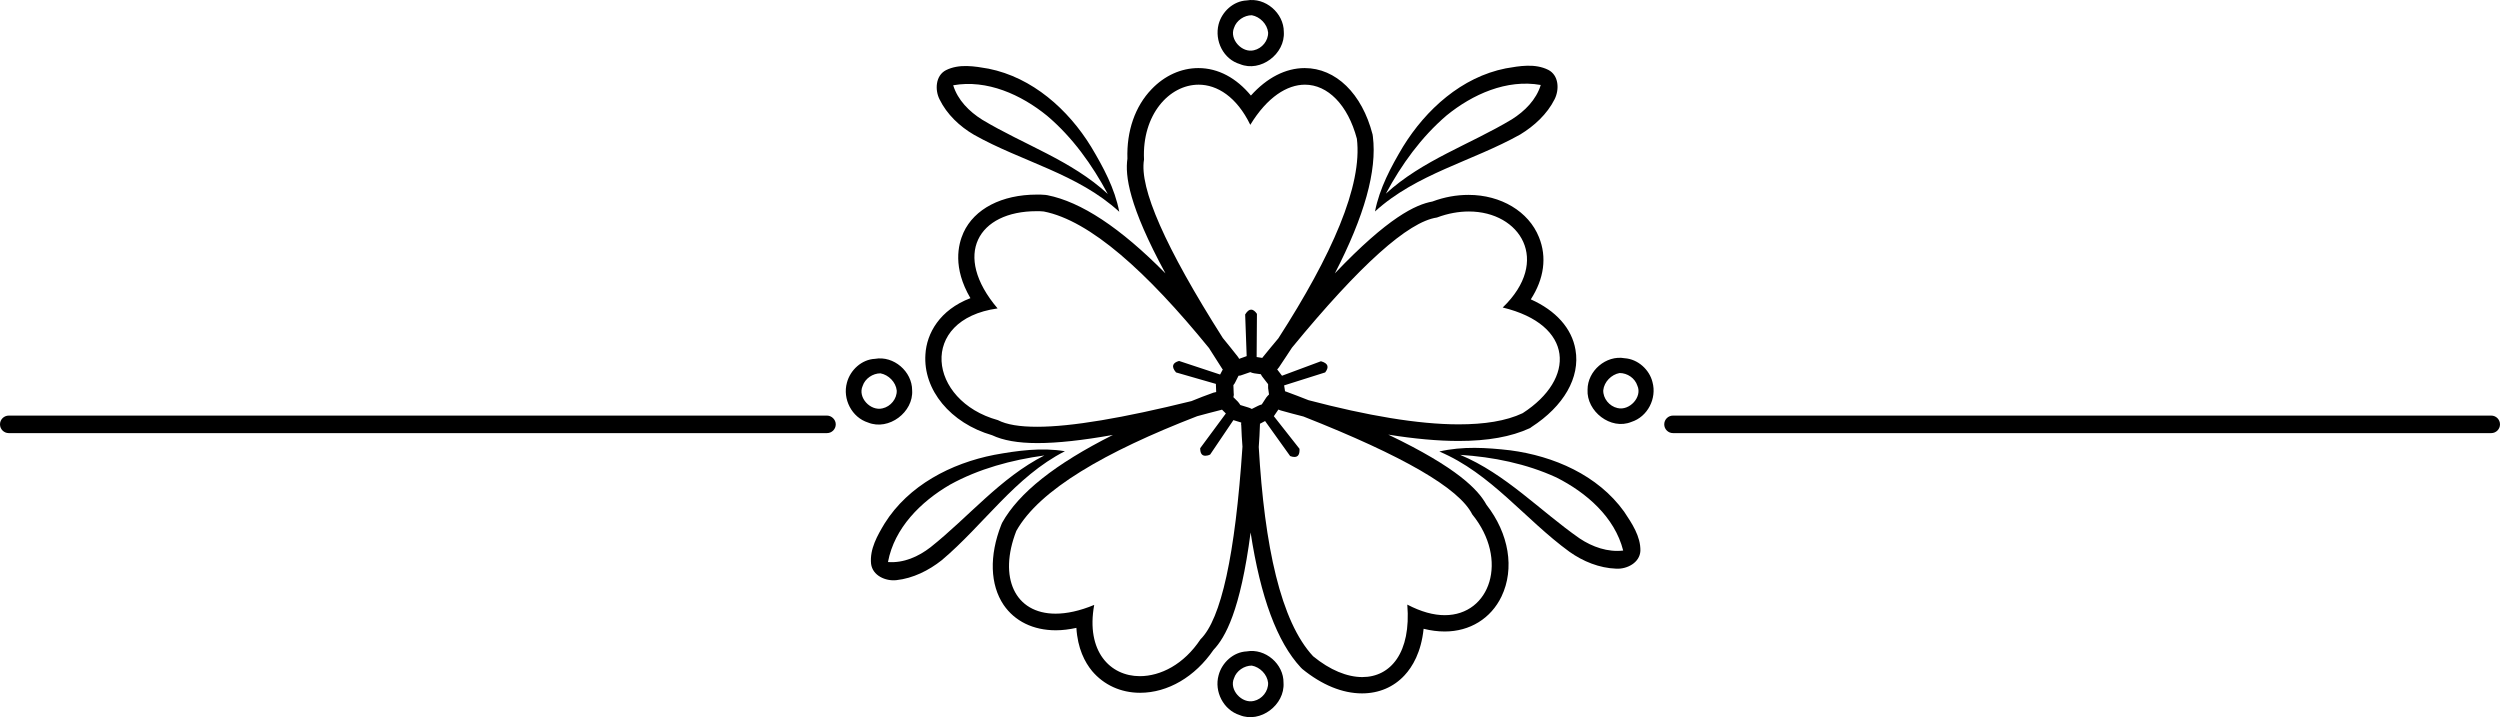 <svg xmlns="http://www.w3.org/2000/svg" viewBox="0 0 828 237.532">
  <defs/>
  <path d="M459.8 143.946c8.7 1.4 16.5 2.1 23.3 2.1 9.7 0 17.4-1.4 23.5-4.2.2-.1.4-.2.6-.4 10.7-6.9 16.2-16.4 14.6-25.6-1.2-7.1-6.5-13-14.8-16.7 4.4-6.8 5.4-14 2.7-20.6-3.4-8.5-12.6-14-23.3-14-4 0-8 .7-12 2.2-5.5 1-14.6 5.2-32.3 23.8 9.8-19 14-34 12.6-45.3 0-.2-.1-.5-.1-.7-3.5-13.6-12.2-22-22.5-22-6.3 0-12.5 3.2-17.8 9.1-4.8-5.8-10.8-9.1-17.4-9.1-5.7 0-11.2 2.5-15.5 7-5.5 5.7-8.3 13.9-8 23-.8 5.6.4 15.5 12.6 38-15-15.2-28-23.7-39.1-25.9-.2 0-.5-.1-.7-.1-.9-.1-1.9-.1-2.8-.1-11.6 0-20.7 4.7-24.3 12.6-1.8 4-3.6 11.6 2.3 21.7-10.2 3.9-14.5 11.7-14.9 18.6-.8 11.8 8.3 22.8 22.1 26.8 3.6 1.7 8.5 2.6 15 2.6 6.6 0 14.9-.9 25-2.7-19.1 9.6-31.2 19.2-36.7 29.1-.1.2-.2.4-.3.7-4 10.2-3.7 19.8.8 26.5 3.7 5.4 9.8 8.4 17.3 8.4 2.2 0 4.5-.3 6.8-.8.4 6.8 2.8 11.4 5.2 14.3 3.9 4.6 9.5 7.2 15.9 7.2 9.2 0 18.2-5.3 24.3-14.2 3.9-4.1 8.9-12.9 12.3-38.9 3.3 21.5 8.8 36.3 16.6 44.7l.5.5c6.5 5.3 13.3 8.1 19.8 8.1 5.6 0 10.5-2.1 14.1-6 2.6-2.8 5.5-7.6 6.3-15.4 2.4.6 4.7.9 7 .9 8.3 0 15.3-4.3 18.8-11.6 4.4-9.2 2.5-20.8-5-30.4-2.7-4.9-9.5-12.2-32.5-23.2zm16.1-71.9c3.7-1.4 7.3-2 10.6-2 17 0 27.3 16.3 11.2 31.8 23.6 5.7 24.3 23.6 6.6 35-5.5 2.6-12.7 3.7-21.2 3.7-13.4 0-30.3-2.9-49.7-8-2.4-1-5-1.9-7.6-2.9-.1 0-.2 0-.2-.1l-.3-1.9 13.6-4.3c1.3-1.7 1.1-3-1.4-3.7l-12.9 4.8-1.6-2.1c.2-.2.4-.4.6-.7 1.5-2.2 2.9-4.4 4.3-6.5 22.6-27.5 38.5-41.7 48-43.1zm-97-19.2c-.7-14.8 8.3-24.8 18.1-24.8 6.1 0 12.6 4 17.1 13.3 5.6-9.2 12.2-13.3 18.1-13.3 7.5 0 14.2 6.6 17.2 17.9 1.9 15.5-8.3 38.6-26 66.1-1.7 2-3.4 4.1-5.2 6.3-.1.1-.1.1-.1.2l-1.9-.3.1-14.3c-.6-.9-1.3-1.4-1.9-1.4-.7 0-1.3.5-2 1.6l.5 13.8-2.5.9c-.1-.3-.3-.5-.5-.8-1.6-2.1-3.3-4.1-4.9-6.1-19.1-30.1-27.7-49.7-26.1-59.1zm-35.4 88.5c-5.8 0-10.1-.7-13-2.2-23.2-6.4-26.5-33.3-.1-37-15.1-17.8-6.4-32.2 12.9-32.2.8 0 1.6 0 2.4.1 15.3 3 34.1 19.9 54.7 45.2 1.4 2.2 2.9 4.5 4.4 6.9 0 .1.1.1.2.2l-.9 1.7-13.6-4.5c-2.1.6-2.7 1.8-1 3.8l13.2 3.8.1 2.7c-.3.1-.6.1-.9.2-2.5.9-4.9 1.8-7.3 2.8-22.7 5.6-39.7 8.5-51.1 8.5zm54.1 70.4c-5.5 8.3-13.2 12.2-20.1 12.2-9.8 0-17.9-8.2-15.1-23.6-4.8 2-9.1 2.9-12.8 2.9-13.5 0-19-12-13-27.4 7.6-13.6 29.4-26.2 59.9-38 2.6-.7 5.2-1.4 8-2.1.1 0 .2-.1.2-.1l1.3 1.3-8.5 11.5c0 1.6.5 2.5 1.7 2.5.4 0 1-.1 1.6-.4l7.7-11.4 2.6.8c0 .3-.1.6 0 .9.1 2.4.2 4.8.4 7.1-2.4 36-7.1 57.1-13.9 63.8zm17-76.3c-.4-.2-.8-.4-1.2-.5l-2.6-.8c-.2-.4-.5-.7-.8-1.1l-1.5-1.5c.1-.4.2-.9.1-1.3l-.1-2.7c.3-.3.5-.7.7-1.1l1-2c.4 0 .9-.1 1.3-.3l2.6-.9c.4.2.8.3 1.3.4l2.2.3c.2.4.4.8.7 1.1l1.7 2.2v1.3l.3 2.1c-.3.3-.6.6-.9 1l-1.5 2.3c-.4.1-.9.3-1.3.5zm63.9 68.3c-3.7 0-7.8-1.1-12.4-3.5 1.3 15.9-5.5 24-14.9 24-5 0-10.7-2.3-16.3-6.9-10.7-11.5-16.1-36.4-18-69.3.2-2.4.3-4.9.4-7.5v-.2l1.7-.9 8.3 11.6c.5.2 1 .3 1.4.3 1.2 0 1.8-.8 1.7-2.7l-8.5-10.8 1.5-2.2c.3.1.6.2.8.3 2.6.7 5 1.4 7.5 2 33.2 13.1 51.6 23.8 55.9 32.4 12.2 15 6 33.4-9.1 33.4zm59.6-85.1c-6.2-1.1-12.3 4.2-12.3 10.4-.4 7.2 7.7 13.5 14.5 10.7 5.4-1.7 8.5-7.8 7-13.2-1-4.1-4.8-7.6-9.2-7.9zm-2.4 16.5c-2.7-.6-4.8-3.2-4.7-5.9.3-2.8 2.7-5.2 5.4-5.7 2.6 0 5.1 1.7 5.9 4.2 1.7 3.7-2.6 8.4-6.6 7.4zm-233.6-5.9c0-6.2-6.1-11.5-12.3-10.4-4.4.2-8.2 3.7-9.3 7.9-1.5 5.4 1.6 11.5 7 13.2 6.9 2.8 15.1-3.5 14.6-10.7zm-16.4-1.4c.8-2.5 3.4-4.2 5.9-4.2 2.7.5 5.1 2.9 5.4 5.7.1 2.7-2 5.3-4.7 5.9-4 1-8.3-3.6-6.6-7.4z"/>
  <path d="M410.7 21.245c6.8 2.8 15-3.4 14.5-10.7 0-6.2-6.1-11.5-12.3-10.4-4.4.2-8.2 3.7-9.3 7.9-1.4 5.5 1.6 11.6 7.1 13.2zm-2-12c.8-2.5 3.4-4.2 5.9-4.2 2.7.5 5.1 2.9 5.4 5.7.1 2.7-2 5.3-4.7 5.9-3.9 1-8.2-3.6-6.6-7.4zm4.2 206.5c-4.4.2-8.2 3.7-9.3 7.9-1.5 5.4 1.6 11.5 7 13.2 6.8 2.8 15-3.4 14.5-10.7.1-6.2-6-11.5-12.2-10.4zm2.4 16.4c-4 1-8.3-3.7-6.6-7.5.8-2.5 3.4-4.2 5.9-4.2 2.7.5 5.1 2.9 5.4 5.7.1 2.8-2 5.4-4.7 6zm122.6-62.7c-8.7-12.1-23.3-18.4-37.7-20.3-7.8-.9-15.8-1.4-23.5.4 17.1 7.2 28.4 22.5 43.1 33.2 4.5 3.2 9.9 5.4 15.5 5.6 3.6.2 7.8-2 8-5.9.1-4.8-2.8-9.1-5.4-13zm-14.7 8.9c-13.2-9.2-24.5-21.4-39.6-27.7 10.9.7 21.9 2.9 31.9 7.5 9.9 5 19.3 13.1 22.1 24.2-5.1.6-10.2-1.2-14.4-4zm-170.5-28.9c-7.8-1.3-15.7-.2-23.4 1.2-14.3 2.8-28.4 10.1-36.3 22.7-2.4 4-5 8.5-4.5 13.4.5 3.9 4.8 5.8 8.4 5.4 5.5-.6 10.7-3.2 15-6.6 13.9-11.7 24.3-27.7 40.8-36.1zm-44.5 31.8c-4 3.1-8.9 5.3-14.1 4.9 2.1-11.3 10.9-20 20.5-25.6 9.6-5.3 20.4-8.2 31.3-9.7-14.6 7.4-25.1 20.4-37.7 30.4zm14.4-136.6c15.8 8.9 34.4 12.9 48.1 25.5-1.5-7.8-5.3-14.8-9.3-21.5-7.6-12.4-19.5-23-34-25.9-4.6-.8-9.7-1.7-14.1.5-3.5 1.8-3.7 6.6-2.1 9.7 2.4 4.9 6.6 8.9 11.4 11.7zm24.2-6.3c8.4 7.1 14.9 16.2 20.1 25.9-12-11.1-27.8-16.3-41.6-24.6-4.3-2.7-8.1-6.5-9.6-11.4 11.2-2 22.5 3.1 31.1 10.1zm168.1-5.5c1.6-3.2 1.4-7.9-2.1-9.7-4.4-2.2-9.5-1.3-14.1-.5-14.6 2.9-26.4 13.6-34 25.9-4 6.7-7.8 13.8-9.3 21.5 13.7-12.5 32.2-16.6 48.1-25.5 4.6-2.8 8.9-6.7 11.4-11.7zm-55.9 31.3c5.2-9.7 11.7-18.7 20.1-25.9 8.6-7 19.9-12.1 31.2-10.1-1.5 4.9-5.3 8.7-9.6 11.4-13.8 8.3-29.6 13.5-41.7 24.6zm-185.1 73.5H2.9c-1.6 0-2.9 1.3-2.9 2.9 0 1.6 1.3 2.9 2.9 2.9h271c1.6 0 2.9-1.3 2.9-2.9 0-1.6-1.4-2.9-2.9-2.9zm551.2 0h-271c-1.6 0-2.9 1.3-2.9 2.9 0 1.6 1.3 2.9 2.9 2.9h271c1.6 0 2.9-1.3 2.9-2.9 0-1.6-1.3-2.9-2.9-2.9z"/>
</svg>